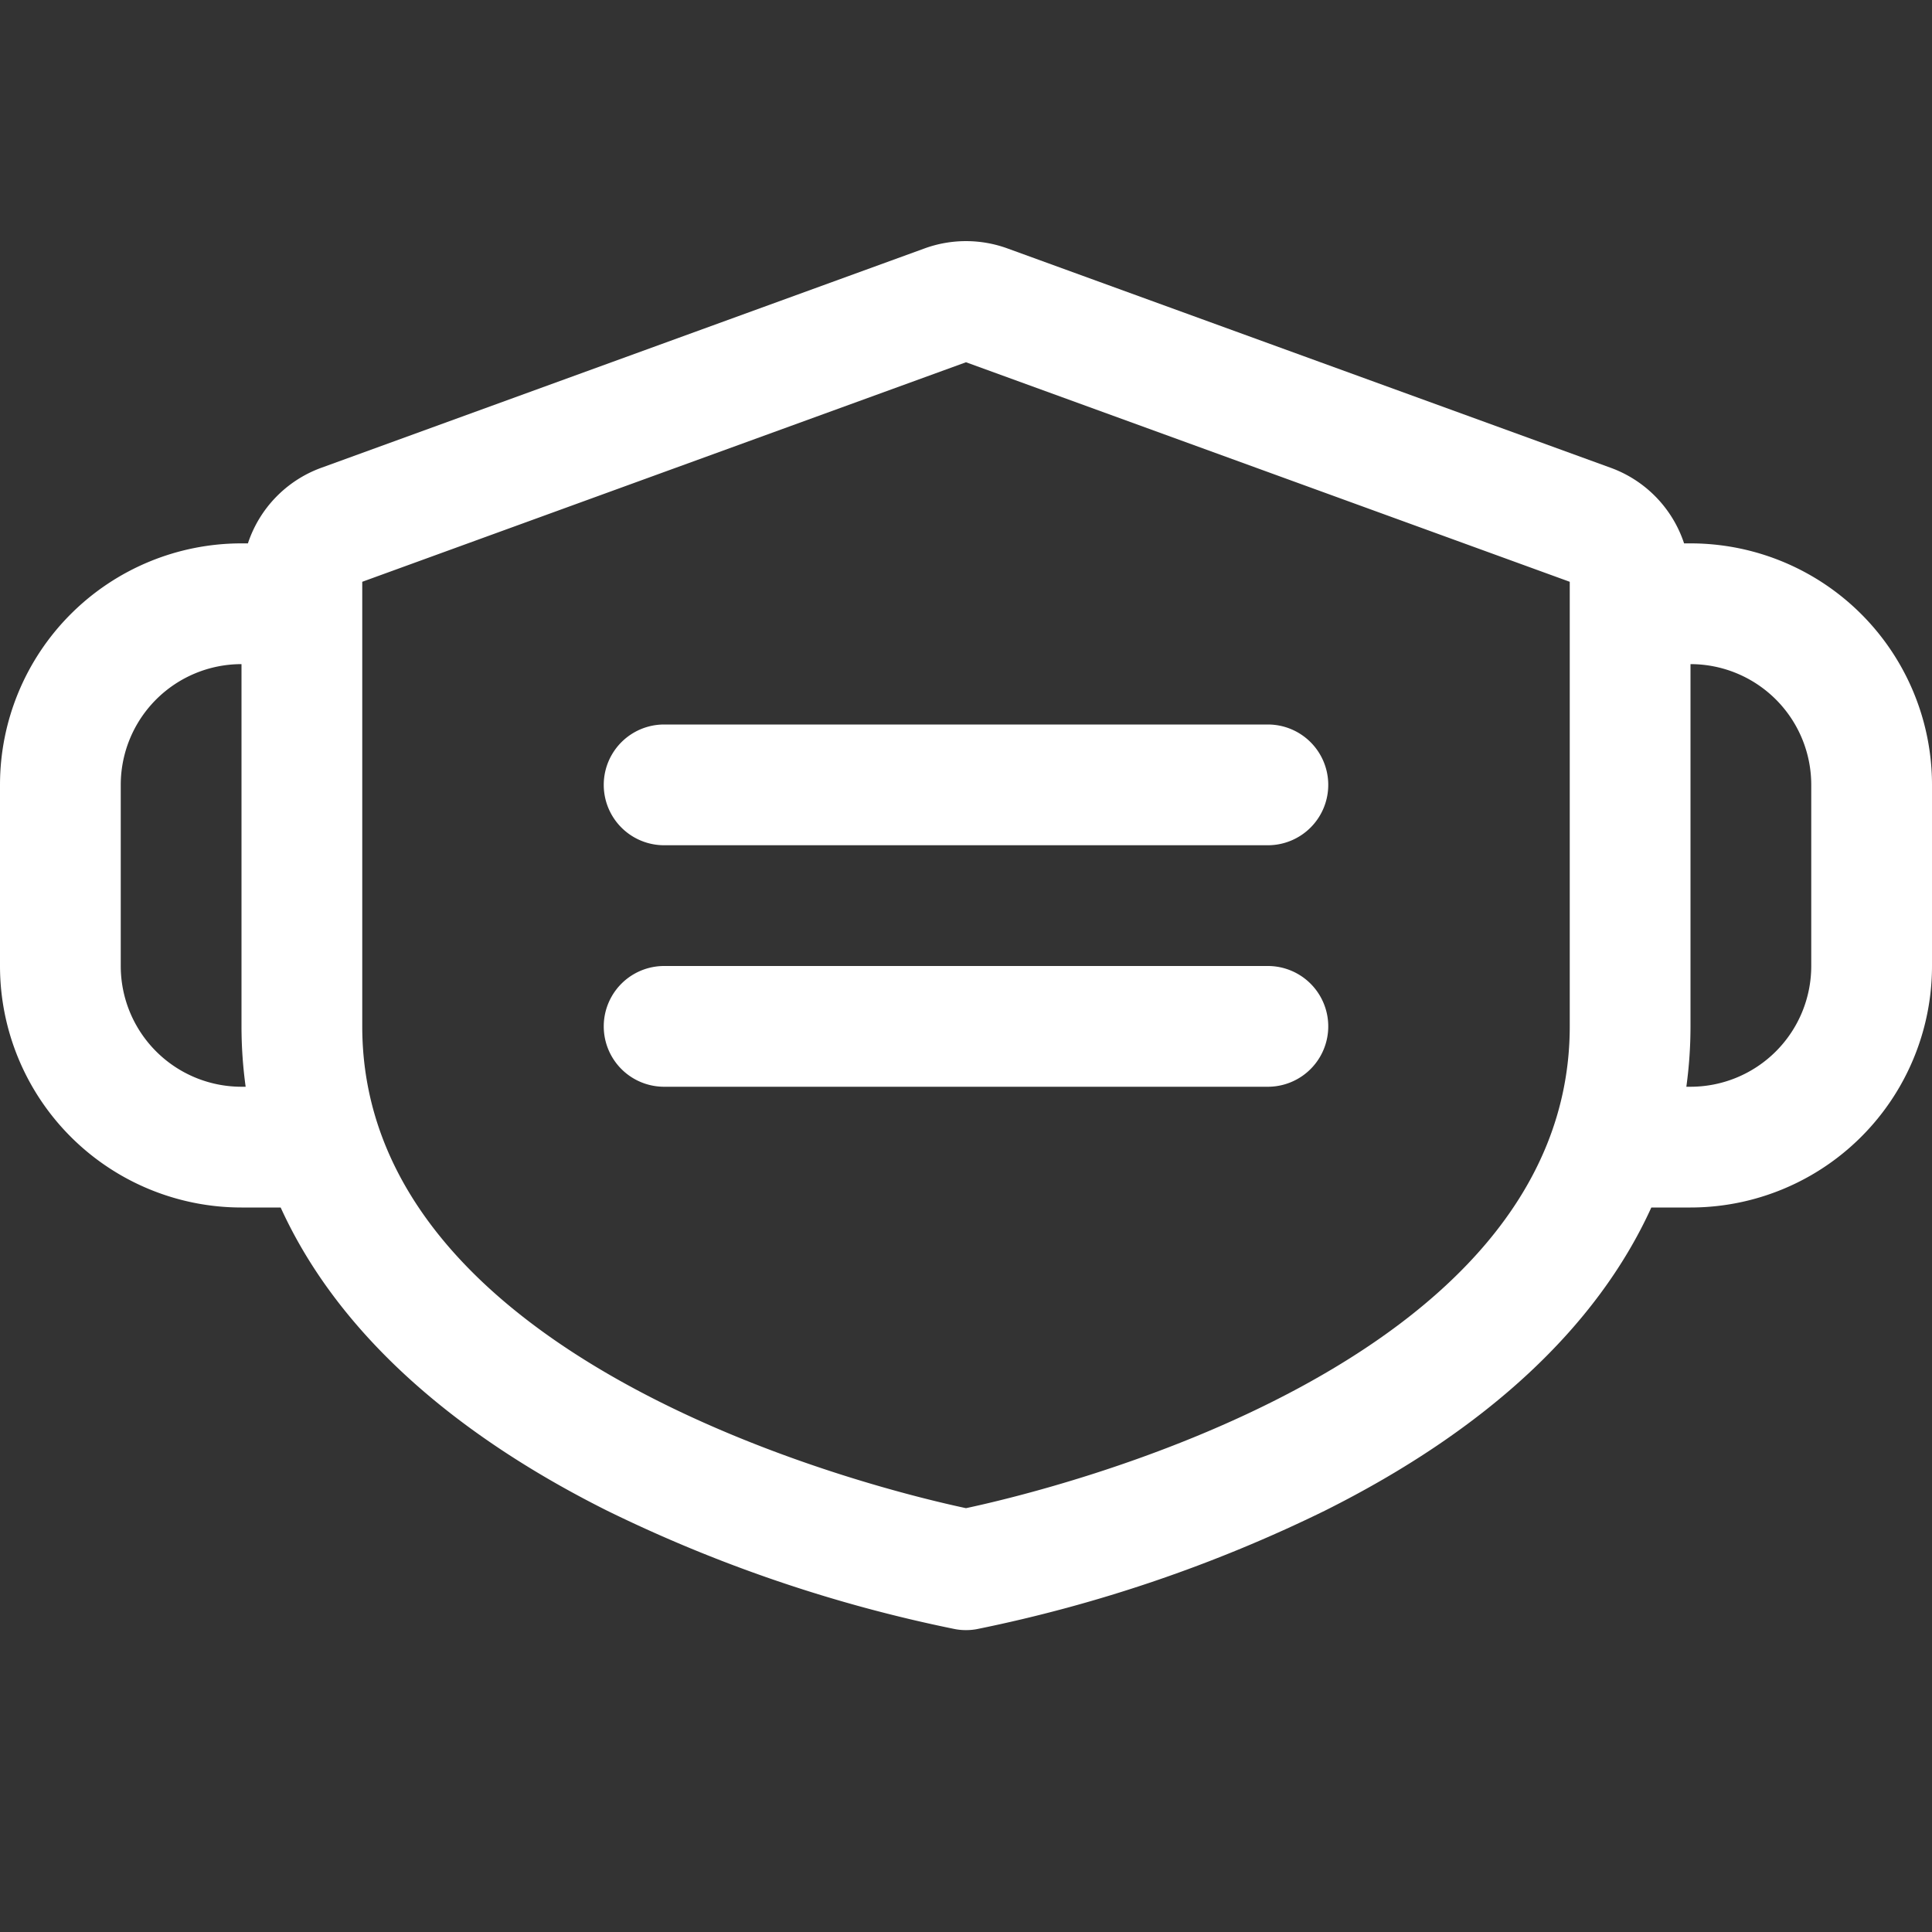 <svg fill="white" height="32" viewBox="0 0 256 256" width="32" xmlns="http://www.w3.org/2000/svg">
<rect x="0" y="0" width="256" height="256" fill="#333333" stroke="none"/>
<path d="M176,104a8,8,0,0,1-8,8H88a8,8,0,0,1,0-16h80A8,8,0,0,1,176,104Zm-8,24H88a8,8,0,0,0,0,16h80a8,8,0,0,0,0-16Zm88-24v24a32,32,0,0,1-32,32h-5.19c-7.19,15.8-21.79,29.43-43.23,40.16a191.16,191.16,0,0,1-46.15,15.71,7.93,7.93,0,0,1-2.86,0,191.16,191.16,0,0,1-46.15-15.71C59,189.43,44.38,175.8,37.19,160H32A32,32,0,0,1,0,128V104A32,32,0,0,1,32,72h.85a16,16,0,0,1,9.68-10l80-29.09a16.06,16.06,0,0,1,10.94,0l80,29.09a16,16,0,0,1,9.68,10H224A32,32,0,0,1,256,104ZM32.55,144a58.74,58.74,0,0,1-.55-8V88a16,16,0,0,0-16,16v24a16,16,0,0,0,16,16ZM208,136V77.09L128,48,48,77.09V136c0,45,69.09,61.52,80,63.84C138.89,197.52,208,181,208,136Zm32-32a16,16,0,0,0-16-16v48a58.74,58.74,0,0,1-.55,8H224a16,16,0,0,0,16-16Z"></path>
</svg>

